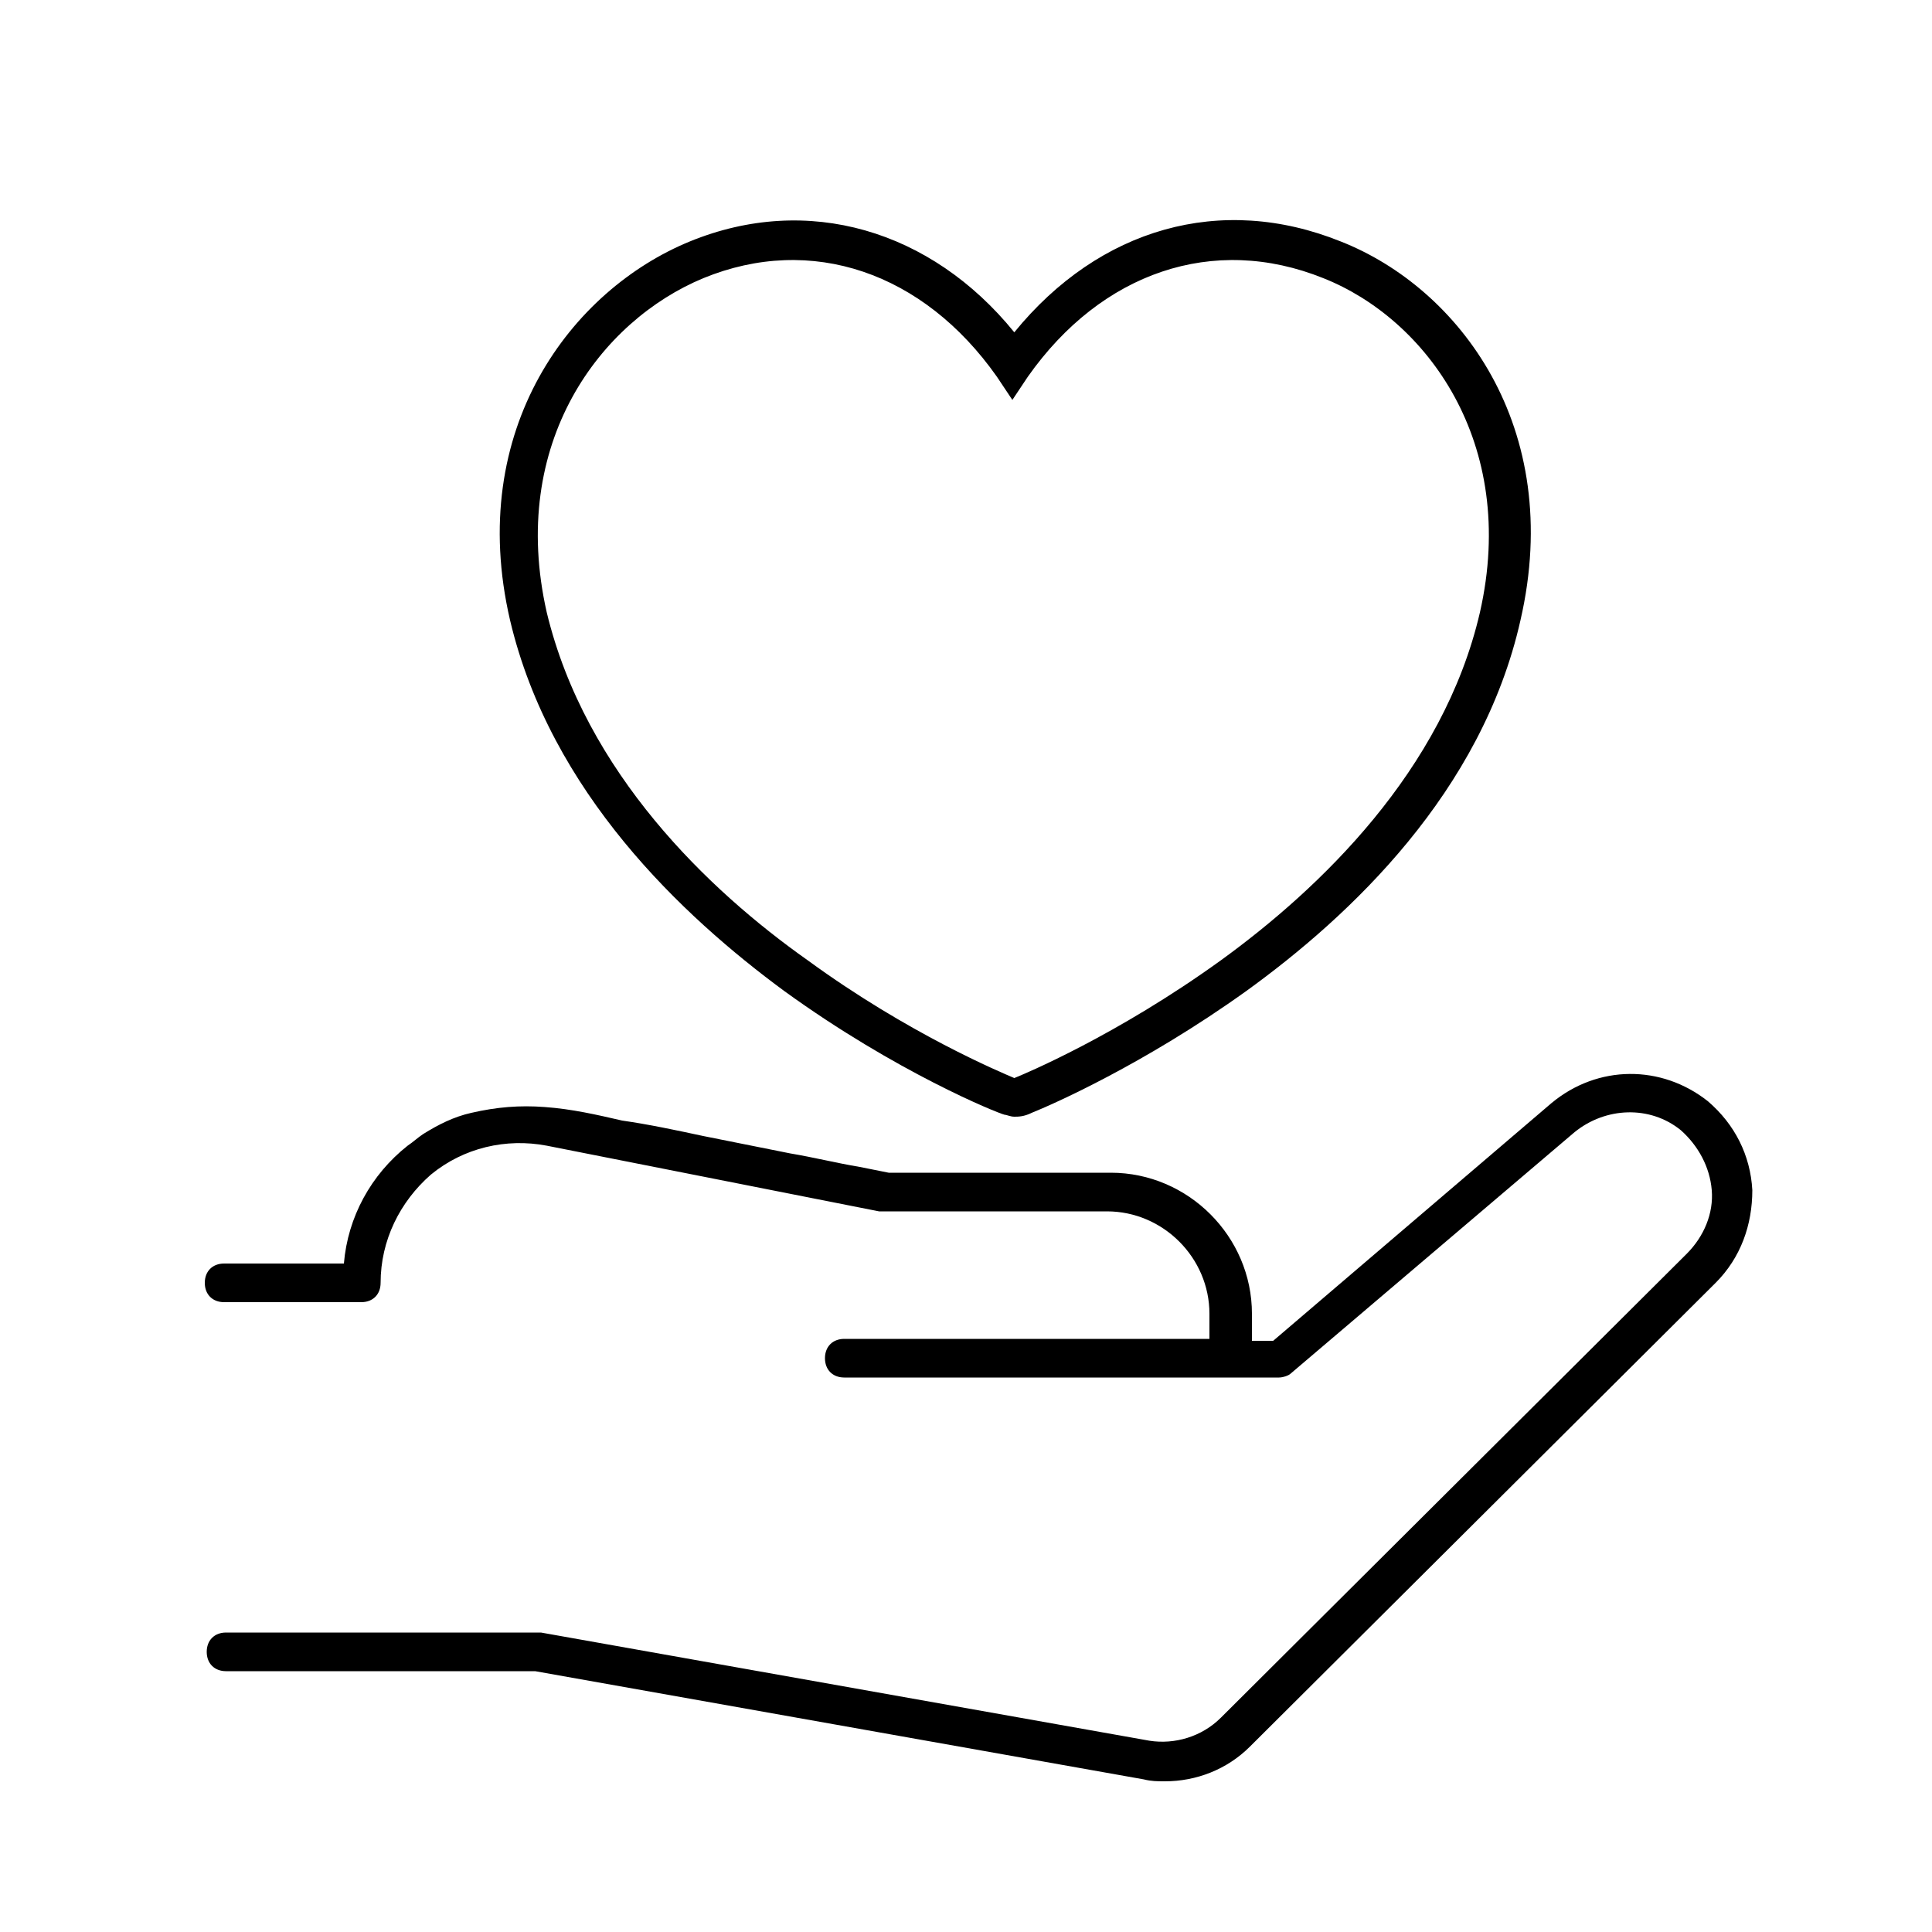 <svg version="1.1" id="Layer_1" xmlns="http://www.w3.org/2000/svg" xmlns:xlink="http://www.w3.org/1999/xlink" x="0px" y="0px" viewBox="0 0 100 100" style="enable-background:new 0 0 100 100;" xml:space="preserve" width="100"  height="100" >
<path d="M88.4,57c-2.4-1.9-5.7-1.9-8.1,0.1L65.9,69.4h-1.1V68c0-4-3.3-7.3-7.3-7.3c0,0-11.5,0-11.5,0c-0.5-0.1-1-0.2-1.5-0.3
	c-1.2-0.2-2.4-0.5-3.6-0.7c-1.5-0.3-3-0.6-4.5-0.9c-1.4-0.3-2.8-0.6-4.2-0.8c-1.3-0.3-2.6-0.6-4-0.7c-1.3-0.1-2.5,0-3.8,0.3
	c-0.9,0.2-1.7,0.6-2.5,1.1c-0.3,0.2-0.5,0.4-0.8,0.6c-1.9,1.5-3.1,3.7-3.3,6.1h-6.2c-0.6,0-1,0.4-1,1s0.4,1,1,1h7.1c0.6,0,1-0.4,1-1
	c0-2.2,1-4.2,2.6-5.6c1.7-1.4,3.9-1.9,6-1.5l17.2,3.4c0.1,0,0.1,0,0.2,0h11.6c2.9,0,5.3,2.4,5.3,5.3v1.3H43.7c-0.6,0-1,0.4-1,1
	s0.4,1,1,1h22.5c0.2,0,0.5-0.1,0.6-0.2l14.7-12.5c1.6-1.3,3.9-1.4,5.5-0.1c0.9,0.8,1.5,1.9,1.6,3.1c0.1,1.2-0.4,2.4-1.3,3.3
	l-24.1,24c-1,1-2.4,1.4-3.7,1.2L28,84.5c-0.1,0-0.1,0-0.2,0H11.7c-0.6,0-1,0.4-1,1s0.4,1,1,1h16l31.5,5.6c0.4,0.1,0.7,0.1,1.1,0.1
	c1.6,0,3.2-0.6,4.4-1.8l24.1-24c1.3-1.3,1.9-3,1.9-4.8C90.6,59.8,89.8,58.2,88.4,57z"></path>
<g>
	<path d="M52.5,57.8c-0.2,0-0.4-0.1-0.5-0.1h0c-0.4-0.1-5.6-2.2-11.4-6.4C35.3,47.4,28.5,41,26.4,32.1c-2.3-9.9,3.2-17.1,9.3-19.6
		c6.1-2.5,12.5-0.6,16.8,4.7c4.4-5.4,10.7-7.2,16.9-4.7c6.1,2.4,11.6,9.6,9.3,19.6c-2,8.9-8.8,15.3-14.2,19.2
		c-5.3,3.8-10.1,5.9-11.1,6.3C53,57.8,52.7,57.8,52.5,57.8z M52.5,55.8C52.5,55.8,52.5,55.8,52.5,55.8c0.5-0.2,5.3-2.2,10.7-6.1
		c5.1-3.7,11.5-9.8,13.4-18c2-8.8-2.8-15.2-8.1-17.3c-5.7-2.3-11.5-0.3-15.3,5.1l-0.8,1.2l-0.8-1.2c-3.8-5.4-9.6-7.4-15.2-5.1
		c-5.3,2.2-10.1,8.5-8.1,17.3c2,8.3,8.4,14.4,13.5,18l0,0C47,53.5,51.8,55.5,52.5,55.8z"></path>
</g>
</svg>